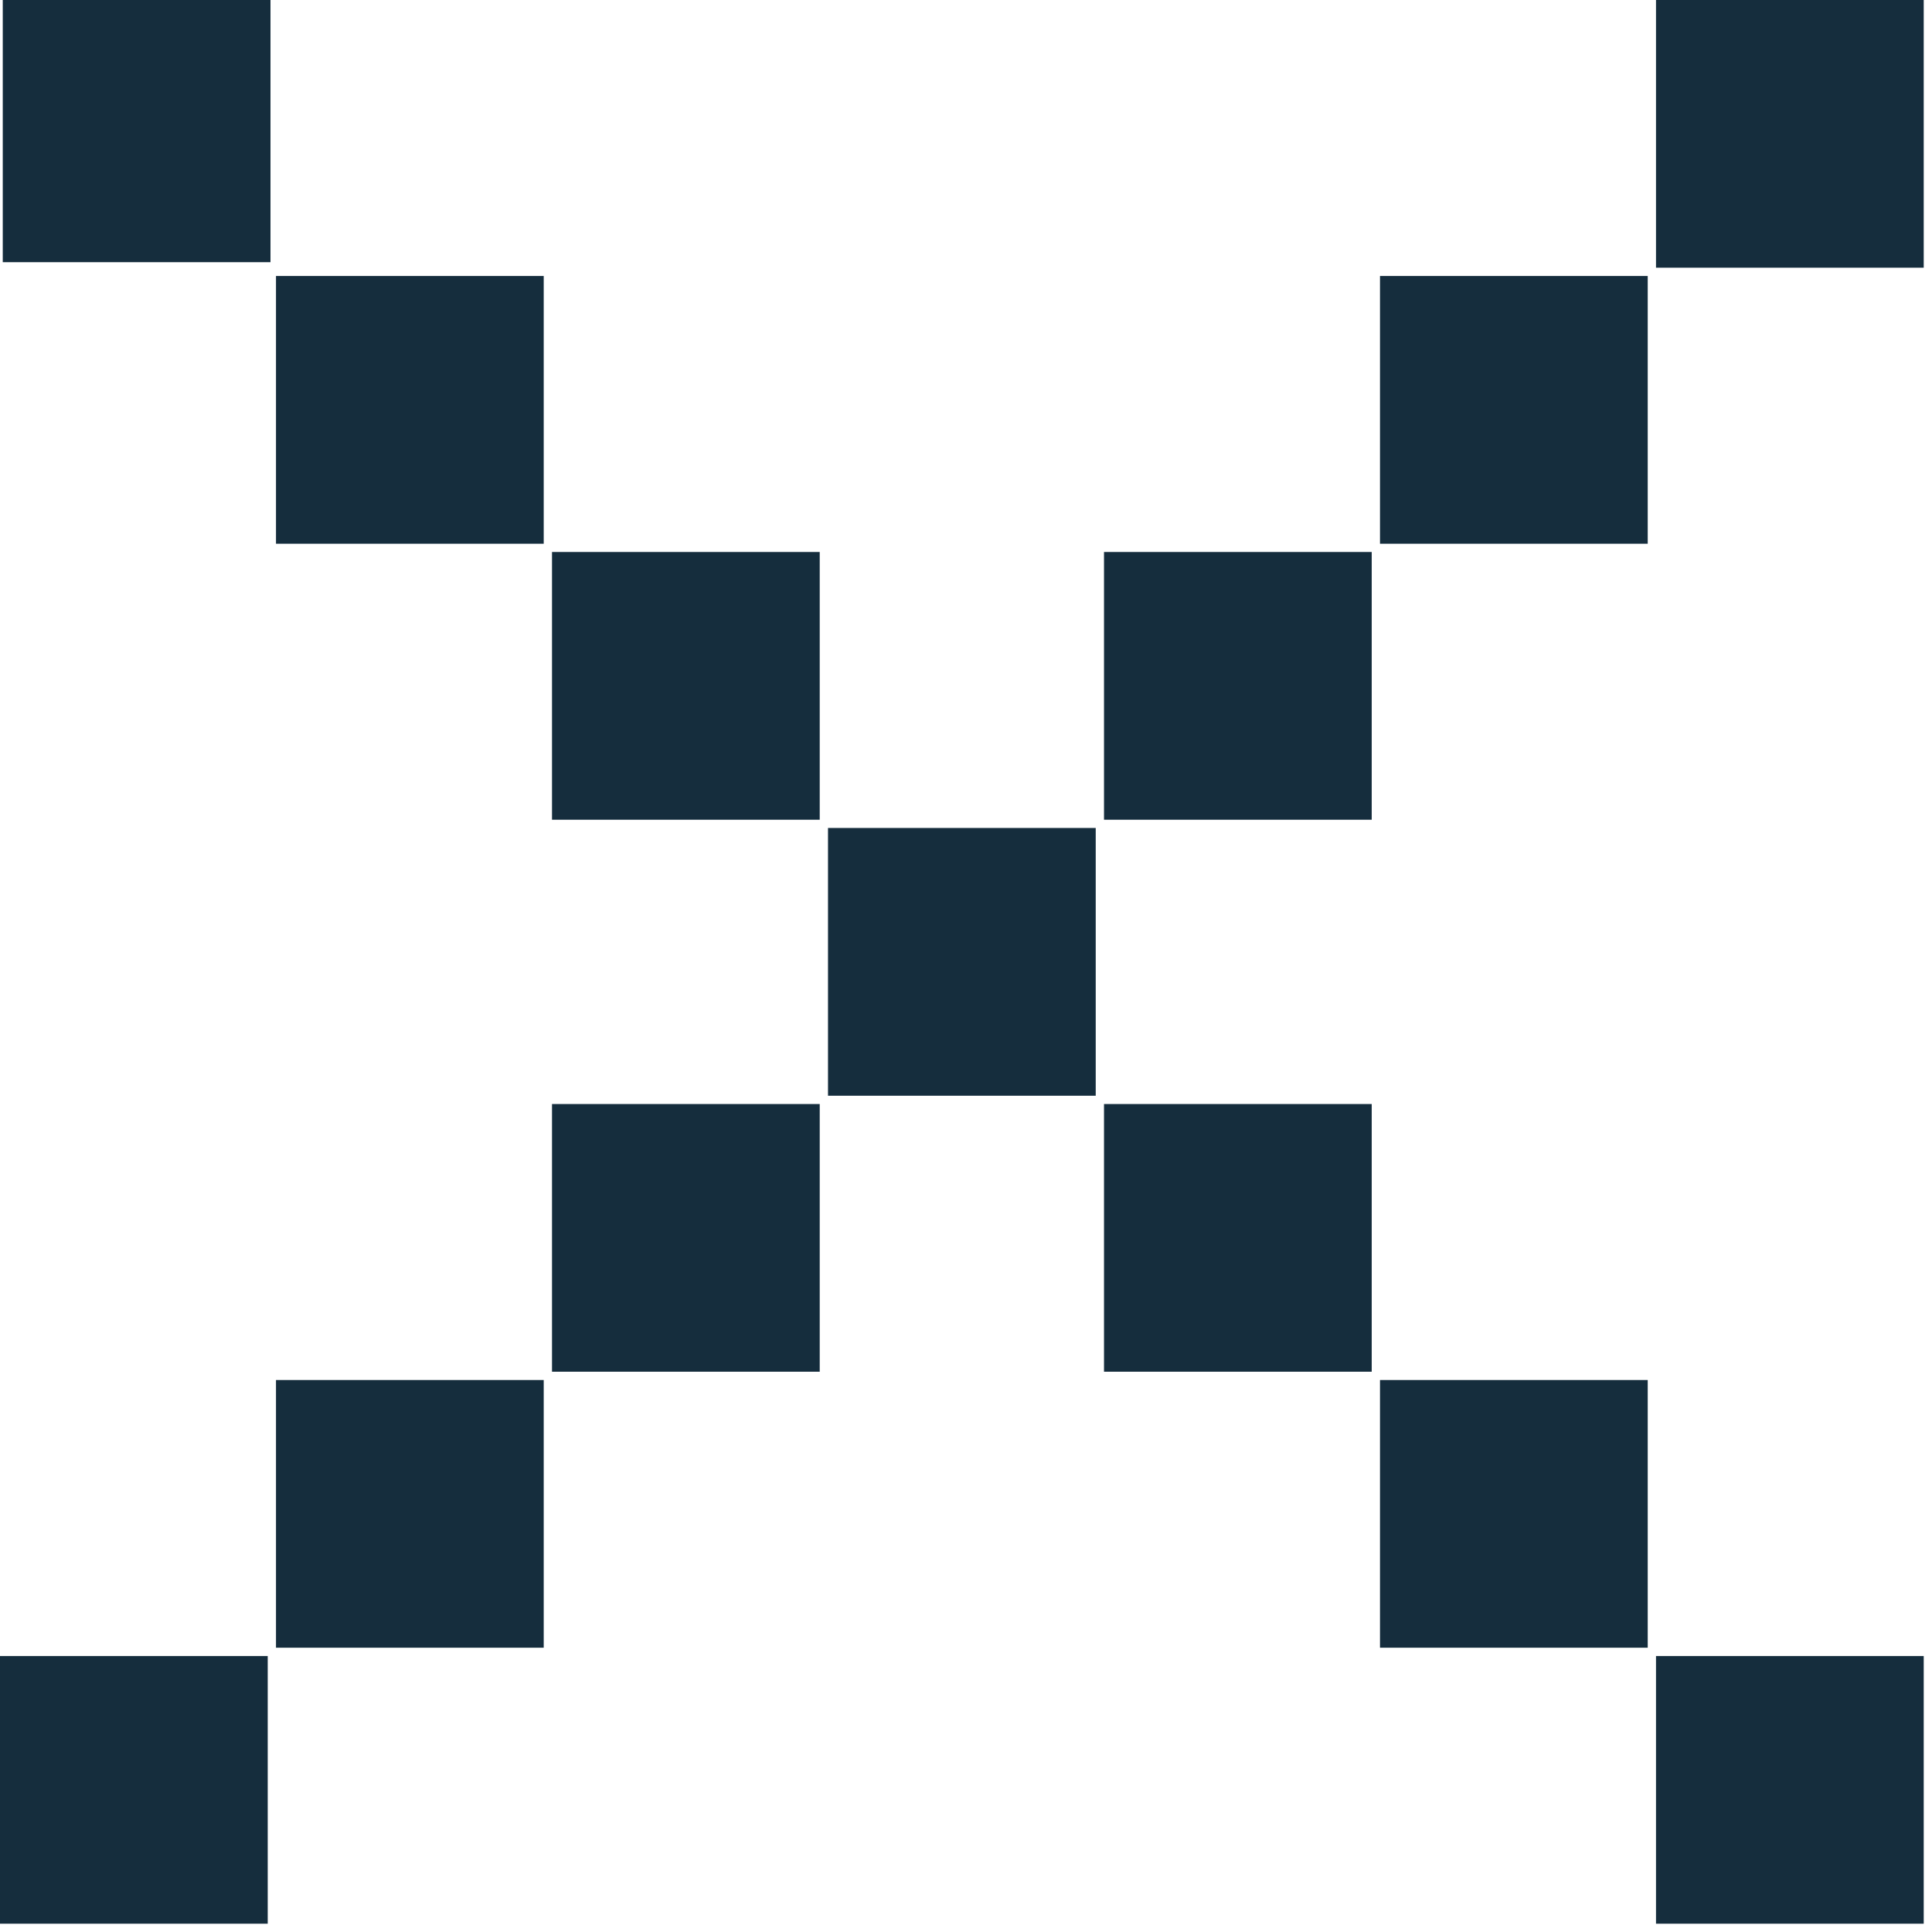 <svg xmlns="http://www.w3.org/2000/svg" width="7" height="7" viewBox="0 0 7 7" class="symbol symbol-toolbarClose"><path fill="#152d3d" fill-rule="evenodd" d="M6 6.97V6h.97v.97H6zM6 0h.97v.97H6V0zM5 5h.97v.97H5V5zm0-4h.97v.97H5V1zM4 4h.97v.97H4V4zm0-2h.97v.97H4V2zM3 3h.97v.97H3V3zM2 4h.97v.97H2V4zm0-2h.97v.97H2V2zM1 5h.97v.97H1V5zm0-4h.97v.97H1V1zM.01-.01h.97v.96H.01v-.96zm.96 6.98H0V6h.97v.97z" stroke="none" stroke-width="1px"></path></svg>